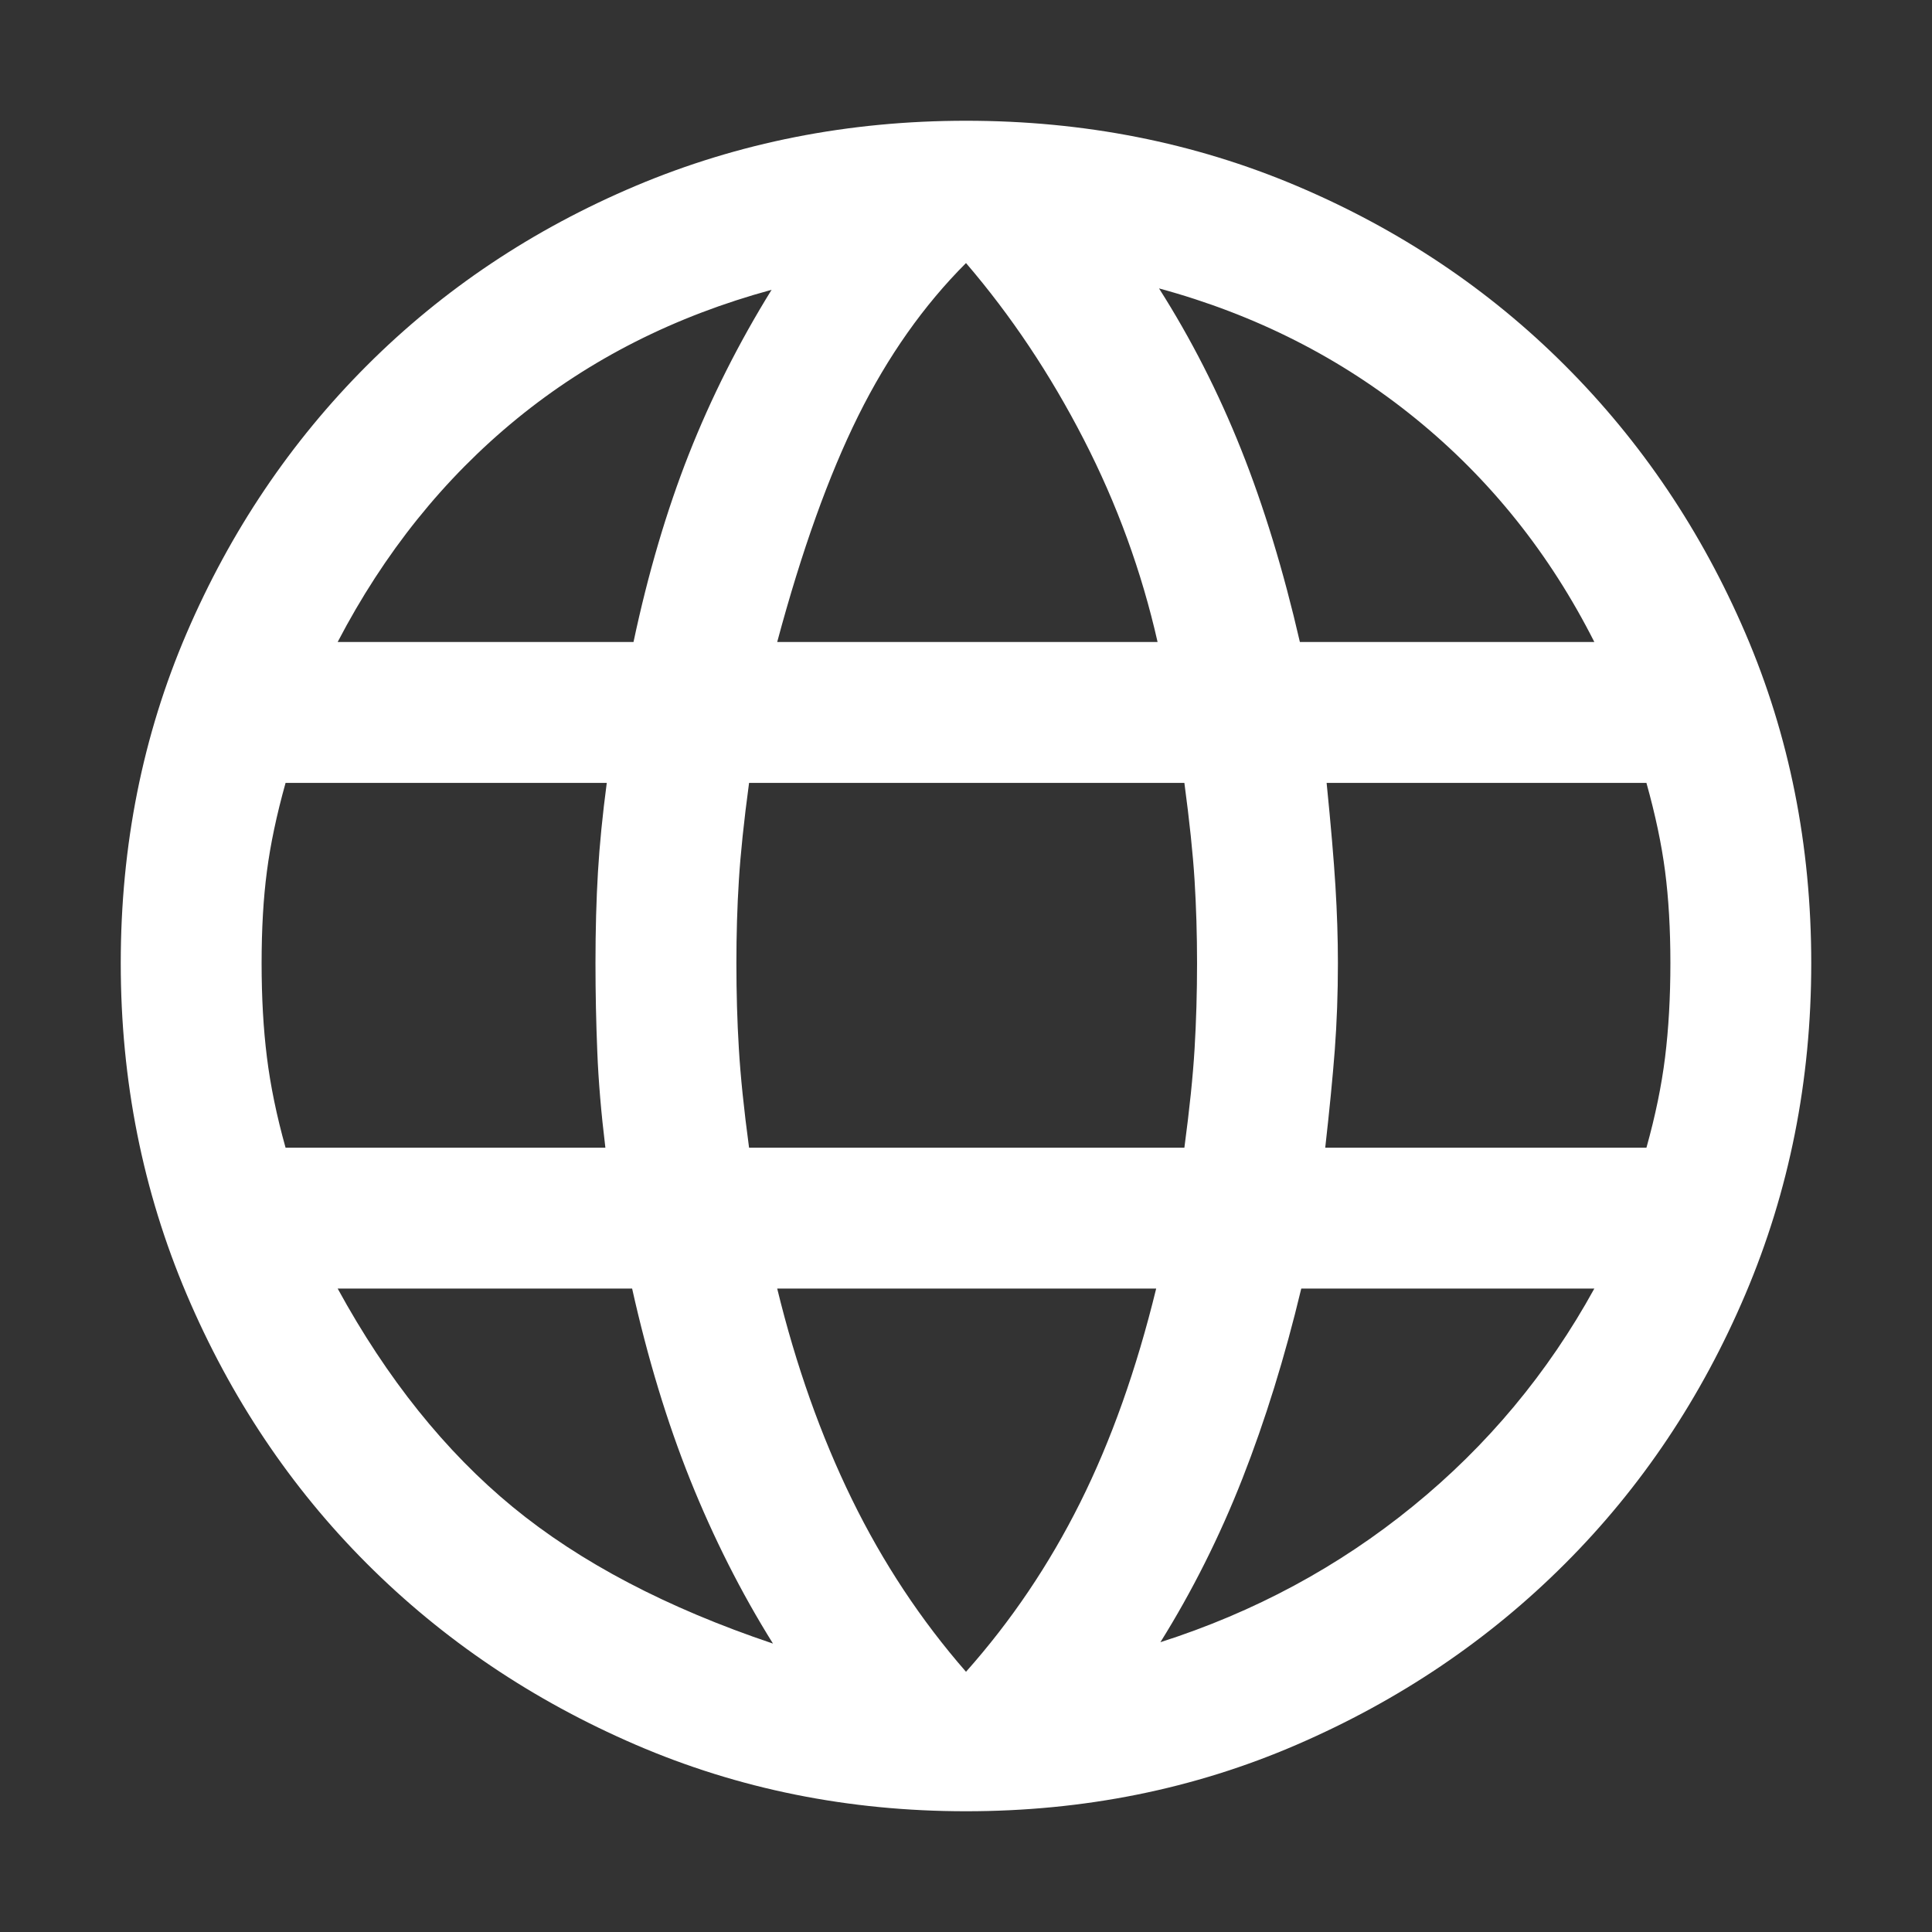 <svg width="32" height="32" viewBox="0 0 32 32" fill="none" xmlns="http://www.w3.org/2000/svg">
<rect x="0" y="0" width="32" height="32" fill="#333333" stroke="none"/>
<path d="M16 30C14.056 30 12.232 29.633 10.528 28.898C8.825 28.163 7.341 27.163 6.077 25.899C4.814 24.635 3.818 23.148 3.091 21.437C2.364 19.726 2 17.898 2 15.953C2 14.001 2.364 12.179 3.091 10.488C3.818 8.796 4.814 7.318 6.077 6.054C7.341 4.79 8.825 3.799 10.528 3.079C12.232 2.36 14.056 2 16 2C17.952 2 19.778 2.36 21.477 3.079C23.177 3.799 24.659 4.79 25.922 6.054C27.186 7.318 28.182 8.796 28.909 10.488C29.636 12.179 30 14.001 30 15.953C30 17.898 29.636 19.726 28.909 21.437C28.182 23.148 27.186 24.635 25.922 25.899C24.659 27.163 23.177 28.163 21.477 28.898C19.778 29.633 17.952 30 16 30ZM16 27.69C16.747 26.85 17.377 25.917 17.89 24.89C18.403 23.863 18.823 22.681 19.15 21.343H12.873C13.184 22.619 13.597 23.782 14.11 24.832C14.623 25.882 15.253 26.834 16 27.69ZM12.803 27.223C12.274 26.376 11.818 25.471 11.432 24.511C11.047 23.55 10.727 22.494 10.47 21.343H5.593C6.41 22.837 7.376 24.042 8.492 24.96C9.609 25.878 11.046 26.632 12.803 27.223ZM19.22 27.2C20.776 26.702 22.17 25.952 23.402 24.948C24.635 23.945 25.637 22.743 26.407 21.343H21.553C21.281 22.479 20.956 23.527 20.579 24.488C20.202 25.448 19.749 26.352 19.22 27.2ZM4.73 19.01H10.027C9.957 18.434 9.912 17.904 9.893 17.418C9.873 16.931 9.863 16.443 9.863 15.953C9.863 15.401 9.877 14.898 9.904 14.443C9.931 13.988 9.98 13.496 10.05 12.967H4.73C4.582 13.496 4.479 13.984 4.421 14.431C4.362 14.878 4.333 15.386 4.333 15.953C4.333 16.521 4.362 17.04 4.421 17.511C4.479 17.981 4.582 18.481 4.73 19.01ZM12.407 19.01H19.617C19.702 18.372 19.759 17.826 19.786 17.371C19.813 16.916 19.827 16.443 19.827 15.953C19.827 15.479 19.813 15.022 19.786 14.582C19.759 14.143 19.702 13.604 19.617 12.967H12.407C12.321 13.604 12.265 14.143 12.238 14.582C12.21 15.022 12.197 15.479 12.197 15.953C12.197 16.443 12.21 16.916 12.238 17.371C12.265 17.826 12.321 18.372 12.407 19.01ZM21.95 19.01H27.27C27.418 18.481 27.521 17.981 27.579 17.511C27.637 17.04 27.667 16.521 27.667 15.953C27.667 15.386 27.637 14.878 27.579 14.431C27.521 13.984 27.418 13.496 27.27 12.967H21.973C22.043 13.667 22.092 14.236 22.119 14.676C22.146 15.115 22.16 15.541 22.16 15.953C22.16 16.459 22.142 16.939 22.108 17.394C22.073 17.849 22.02 18.388 21.95 19.01ZM21.53 10.633H26.407C25.668 9.171 24.682 7.938 23.449 6.935C22.216 5.932 20.799 5.212 19.197 4.777C19.726 5.609 20.179 6.497 20.556 7.442C20.933 8.387 21.258 9.451 21.53 10.633ZM12.873 10.633H19.173C18.909 9.467 18.501 8.347 17.948 7.273C17.396 6.2 16.747 5.228 16 4.357C15.3 5.057 14.705 5.901 14.215 6.888C13.725 7.876 13.278 9.124 12.873 10.633ZM5.593 10.633H10.493C10.734 9.498 11.04 8.461 11.409 7.524C11.779 6.587 12.236 5.679 12.78 4.8C11.178 5.236 9.772 5.947 8.562 6.935C7.353 7.923 6.363 9.156 5.593 10.633Z" fill="white"/>
</svg>
